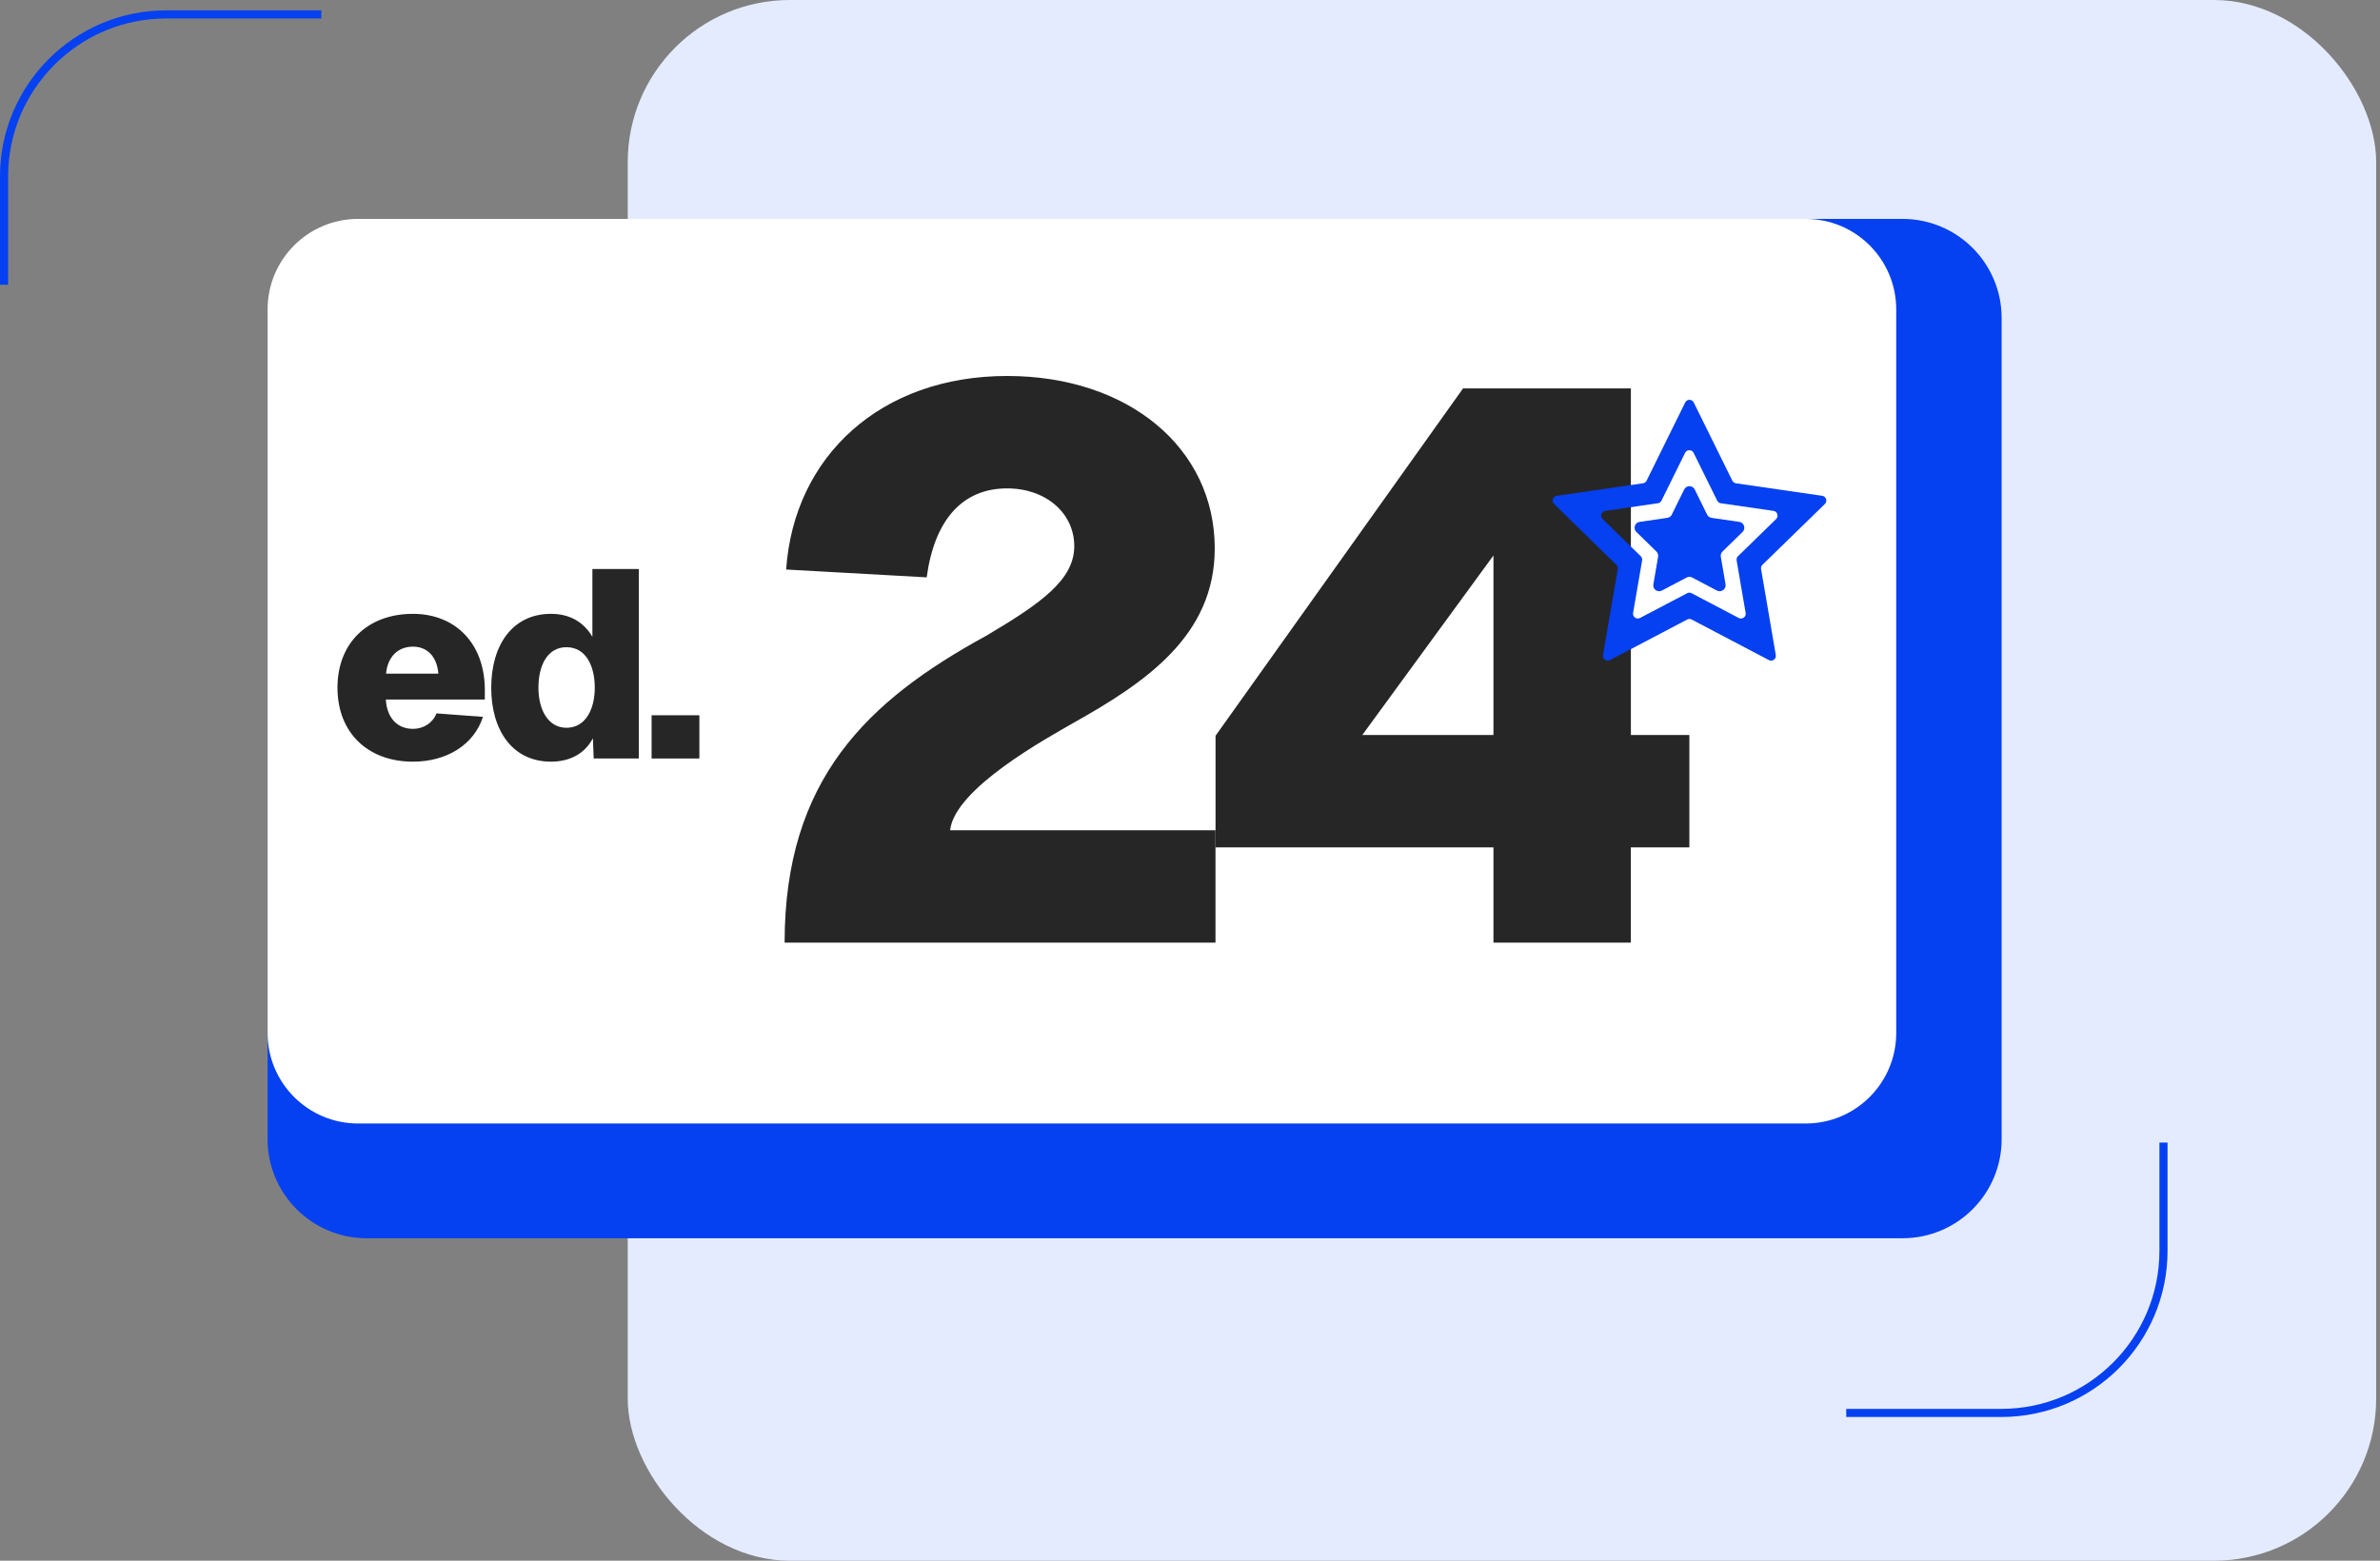 <svg width="587" height="385" viewBox="0 0 587 385" fill="none" xmlns="http://www.w3.org/2000/svg">
<rect x="0" y="0" width="587" height="385" fill="#808080" stroke="none"/>
<rect x="154.822" width="431.236" height="385" rx="40" fill="#E4EBFF"/>
<path d="M79.245 3.557H41C18.909 3.557 1 21.465 1 43.557V70.243" stroke="#0540F1" stroke-width="2"/>
<path d="M455.353 348.545L493.598 348.545C515.69 348.545 533.598 330.636 533.598 308.545L533.598 281.859" stroke="#0540F1" stroke-width="2"/>
<path d="M469.234 305.453H90.446C76.944 305.453 66 294.509 66 281.007V78.446C66 64.944 76.944 54 90.446 54H469.234C482.736 54 493.68 64.944 493.68 78.446V281.021C493.68 294.509 482.736 305.453 469.234 305.453Z" fill="#0540F1"/>
<path d="M445.36 277.149H88.322C75.994 277.149 66 267.155 66 254.841V76.322C66 63.994 75.994 54 88.322 54H445.36C457.688 54 467.682 63.994 467.682 76.322V254.841C467.668 267.155 457.674 277.149 445.36 277.149Z" fill="white"/>
<path d="M248.391 92.746C278.233 92.746 299.604 110.455 299.604 135.293C299.604 156.86 282.468 168.405 264.563 178.427C258.595 181.893 235.49 194.403 234.33 204.802H299.786V232.533H193.516C193.516 192.293 213.923 172.85 243.192 156.86C256.862 148.767 264.955 142.994 264.955 134.72C264.955 126.627 258.022 120.477 248.391 120.477C237.419 120.477 230.486 128.178 228.557 142.421L193.893 140.492C195.822 112.566 217.194 92.746 248.391 92.746Z" fill="#262626"/>
<path d="M402.225 181.306H416.664V209.037H402.225V232.533H368.344V209.037H299.799V181.502L360.838 95.82H402.239V181.306H402.225ZM368.344 181.306V137.026L336 181.306H368.344Z" fill="#262626"/>
<path d="M397.083 162.828L416.134 152.82C416.483 152.639 416.889 152.639 417.224 152.82L436.275 162.828C437.142 163.275 438.148 162.549 437.98 161.584L434.346 140.38C434.276 140.003 434.402 139.612 434.682 139.332L450.085 124.32C450.784 123.635 450.392 122.447 449.428 122.308L428.14 119.219C427.763 119.163 427.428 118.925 427.26 118.576L417.741 99.287C417.308 98.406 416.064 98.406 415.631 99.287L406.112 118.576C405.944 118.925 405.609 119.163 405.231 119.219L383.944 122.308C382.979 122.447 382.588 123.635 383.287 124.32L398.662 139.346C398.942 139.612 399.067 140.003 398.998 140.394L395.363 161.598C395.21 162.549 396.216 163.289 397.083 162.828ZM395.909 126.026L408.908 124.139C409.285 124.083 409.62 123.845 409.788 123.496L415.603 111.713C416.036 110.832 417.28 110.832 417.713 111.713L423.528 123.496C423.696 123.845 424.031 124.083 424.408 124.139L437.407 126.026C438.372 126.165 438.763 127.353 438.064 128.038L428.658 137.208C428.378 137.473 428.252 137.864 428.322 138.256L430.544 151.199C430.712 152.163 429.706 152.89 428.839 152.443L417.21 146.335C416.861 146.153 416.455 146.153 416.12 146.335L404.491 152.443C403.624 152.89 402.618 152.163 402.785 151.199L405.008 138.256C405.078 137.878 404.952 137.487 404.672 137.208L395.266 128.038C394.553 127.353 394.944 126.165 395.909 126.026Z" fill="#0540F1"/>
<path d="M409.885 145.678L415.993 142.463C416.413 142.239 416.93 142.239 417.349 142.463L423.457 145.678C424.534 146.237 425.778 145.328 425.582 144.14L424.422 137.347C424.338 136.872 424.492 136.383 424.841 136.047L429.775 131.225C430.642 130.387 430.167 128.905 428.964 128.737L422.144 127.745C421.668 127.675 421.263 127.381 421.039 126.948L417.992 120.756C417.461 119.666 415.91 119.666 415.378 120.756L412.331 126.948C412.122 127.381 411.702 127.675 411.227 127.745L404.406 128.737C403.204 128.905 402.729 130.387 403.596 131.225L408.53 136.047C408.879 136.383 409.033 136.872 408.949 137.347L407.789 144.14C407.551 145.328 408.809 146.237 409.885 145.678Z" fill="#0540F1"/>
<path d="M101.866 151.423C112.196 151.423 119.841 158.663 119.576 170.907V172.557H95.157C95.423 177.029 97.925 179.797 101.866 179.797C104.438 179.797 106.744 178.343 107.653 175.981L119.114 176.834C116.948 183.613 110.295 187.89 101.866 187.89C90.614 187.89 83.234 180.65 83.234 169.649C83.234 158.649 90.614 151.423 101.866 151.423ZM108.114 166.169C107.723 161.556 105.025 159.516 101.866 159.516C98.12 159.516 95.618 162.018 95.213 166.169H108.114Z" fill="#262626"/>
<path d="M157.553 187.107H146.427L146.232 182.103C144.317 185.793 140.697 187.889 135.902 187.889C126.356 187.889 121.156 180.118 121.156 169.649C121.156 159.18 126.356 151.422 135.902 151.422C140.445 151.422 143.939 153.393 146.106 157.083V140.366H157.553V187.107ZM139.718 179.531C144.387 179.531 146.693 174.988 146.693 169.663C146.693 164.072 144.387 159.655 139.718 159.655C135.05 159.655 132.799 164.072 132.799 169.663C132.799 175.058 135.176 179.531 139.718 179.531Z" fill="#262626"/>
<path d="M172.493 176.442V187.107H160.71V176.442H172.493Z" fill="#262626"/>
</svg>
